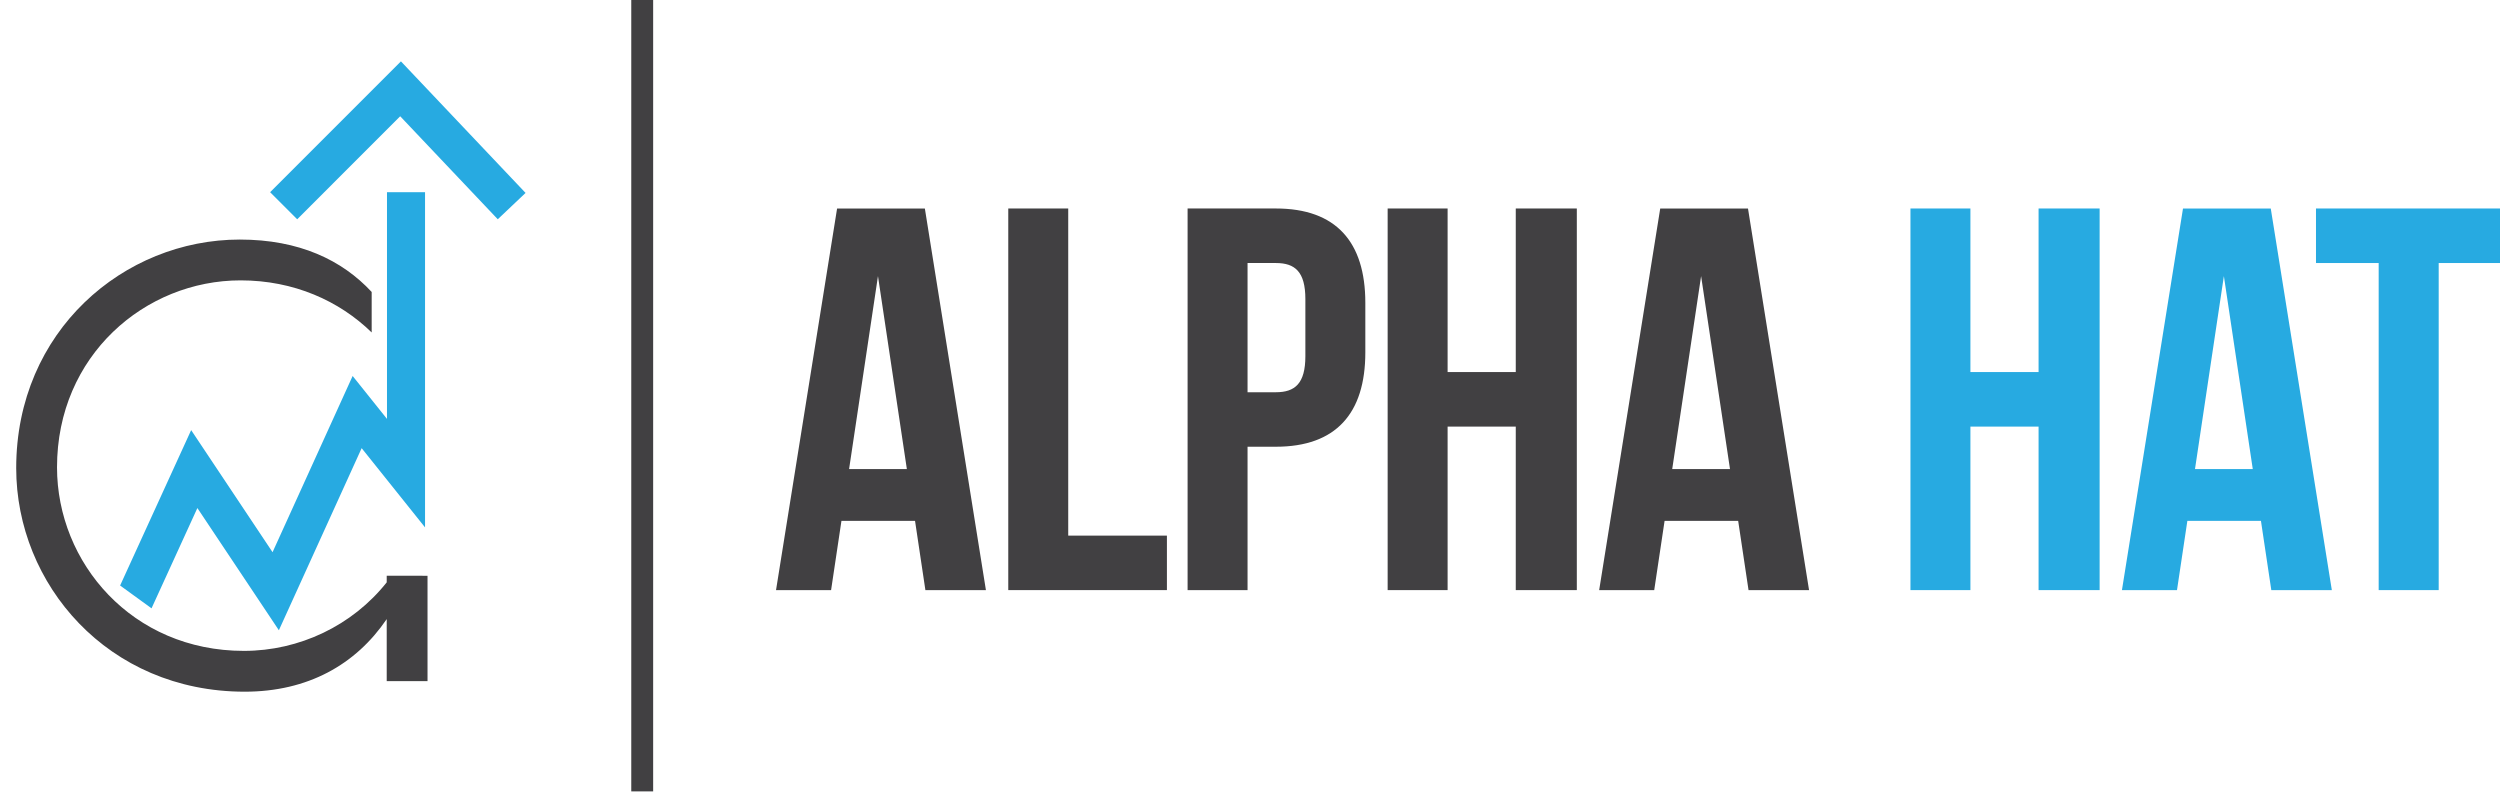 <svg width="457" height="145" xmlns="http://www.w3.org/2000/svg">
 <g>
  <title>Layer 1</title>
  <g id="svg_19">
   <g id="svg_1">
    <polygon fill="#27AAE1" points="50.978,115.212 36.08,92.87 27.7,111.203 21.957,107.033 34.944,78.625 49.823,100.941 64.463,68.731 70.741,76.575 70.741,35.133 77.698,35.133 77.698,96.408 66.109,81.923 " id="svg_2"/>
   </g>
   <g id="svg_3">
    <path fill="#414042" d="m180.225,107.874h-11.062l-1.894,-12.656h-13.454l-1.893,12.656h-10.065l11.162,-69.76h16.044l11.162,69.76l0,0zm-25.013,-22.124h10.563l-5.282,-35.278l-5.281,35.278z" id="svg_4"/>
    <path fill="#414042" d="m184.312,38.112h10.96v59.8h18.04v9.96h-29v-69.76l0,0z" id="svg_5"/>
    <path fill="#414042" d="m249.582,55.352v9.07c0,11.16 -5.38,17.24 -16.35,17.24h-5.18v26.21h-10.96v-69.76h16.14c10.97,0 16.35,6.08 16.35,17.24zm-21.53,-7.27v23.62h5.18c3.49,0 5.39,-1.6 5.39,-6.58v-10.46c0,-4.99 -1.9,-6.58 -5.39,-6.58h-5.18l0,0z" id="svg_6"/>
    <path fill="#414042" d="m264.622,107.872h-10.96v-69.76h10.96v29.9h12.46v-29.9h11.16v69.76h-11.16v-29.89h-12.46v29.89l0,0z" id="svg_7"/>
    <path fill="#414042" d="m330.695,107.874h-11.063l-1.894,-12.656h-13.453l-1.894,12.656h-10.064l11.161,-69.759h16.044l11.163,69.759zm-25.014,-22.124h10.563l-5.282,-35.278l-5.281,35.278z" id="svg_8"/>
    <path fill="#27AAE1" d="m360.192,107.872h-10.96v-69.76h10.96v29.9h12.46v-29.9h11.16v69.76h-11.16v-29.89h-12.46v29.89l0,0z" id="svg_9"/>
    <path fill="#27AAE1" d="m426.258,107.874h-11.063l-1.894,-12.656h-13.453l-1.894,12.656h-10.064l11.161,-69.759h16.044l11.163,69.759zm-25.014,-22.124h10.563l-5.282,-35.278l-5.281,35.278z" id="svg_10"/>
    <path fill="#27AAE1" d="m423.362,38.112h33.89v9.97h-11.46v59.79h-10.97v-59.79h-11.46v-9.97l0,0z" id="svg_11"/>
   </g>
   <path d="m-28.04,-22.409" id="svg_12"/>
   <g id="svg_13">
    <path fill="#414042" d="m70.692,106.452c-6.27,7.91 -15.97,12.53 -26.11,12.53c-20.44,0 -34.16,-16.11 -34.16,-33.56c0,-20.44 16.11,-34.17 33.56,-34.17c9.73,0 18.03,3.74 23.96,9.52v-7.4c-5.42,-5.84 -13.26,-9.58 -24.11,-9.58c-21.18,0 -40.87,16.71 -40.87,41.78c0,21.18 16.71,40.87 41.77,40.87c11.49,0 20.29,-4.92 25.96,-13.27v11.34h7.46v-19.26c-2.54,0 -5.06,-0.01 -7.46,-0.01v1.21l0,0l0,0z" id="svg_14"/>
   </g>
   <polyline fill="none" stroke="#27AAE1" stroke-width="7" stroke-linecap="square" stroke-miterlimit="10" points="54.328,35.133 73.223,16.235 91.125,35.133 " id="svg_15"/>
   <line fill="none" stroke="#414042" stroke-width="4" stroke-miterlimit="10" x1="117.396" y1="0" x2="117.396" y2="144.666" id="svg_16"/>
   <path fill="none" stroke="#27AAE1" stroke-width="5" stroke-miterlimit="10" d="m74.152,69.707" id="svg_17"/>
   <path fill="none" stroke="#27AAE1" stroke-width="5" stroke-miterlimit="10" d="m74.152,39.095" id="svg_18"/>
  </g>
 </g>
</svg>